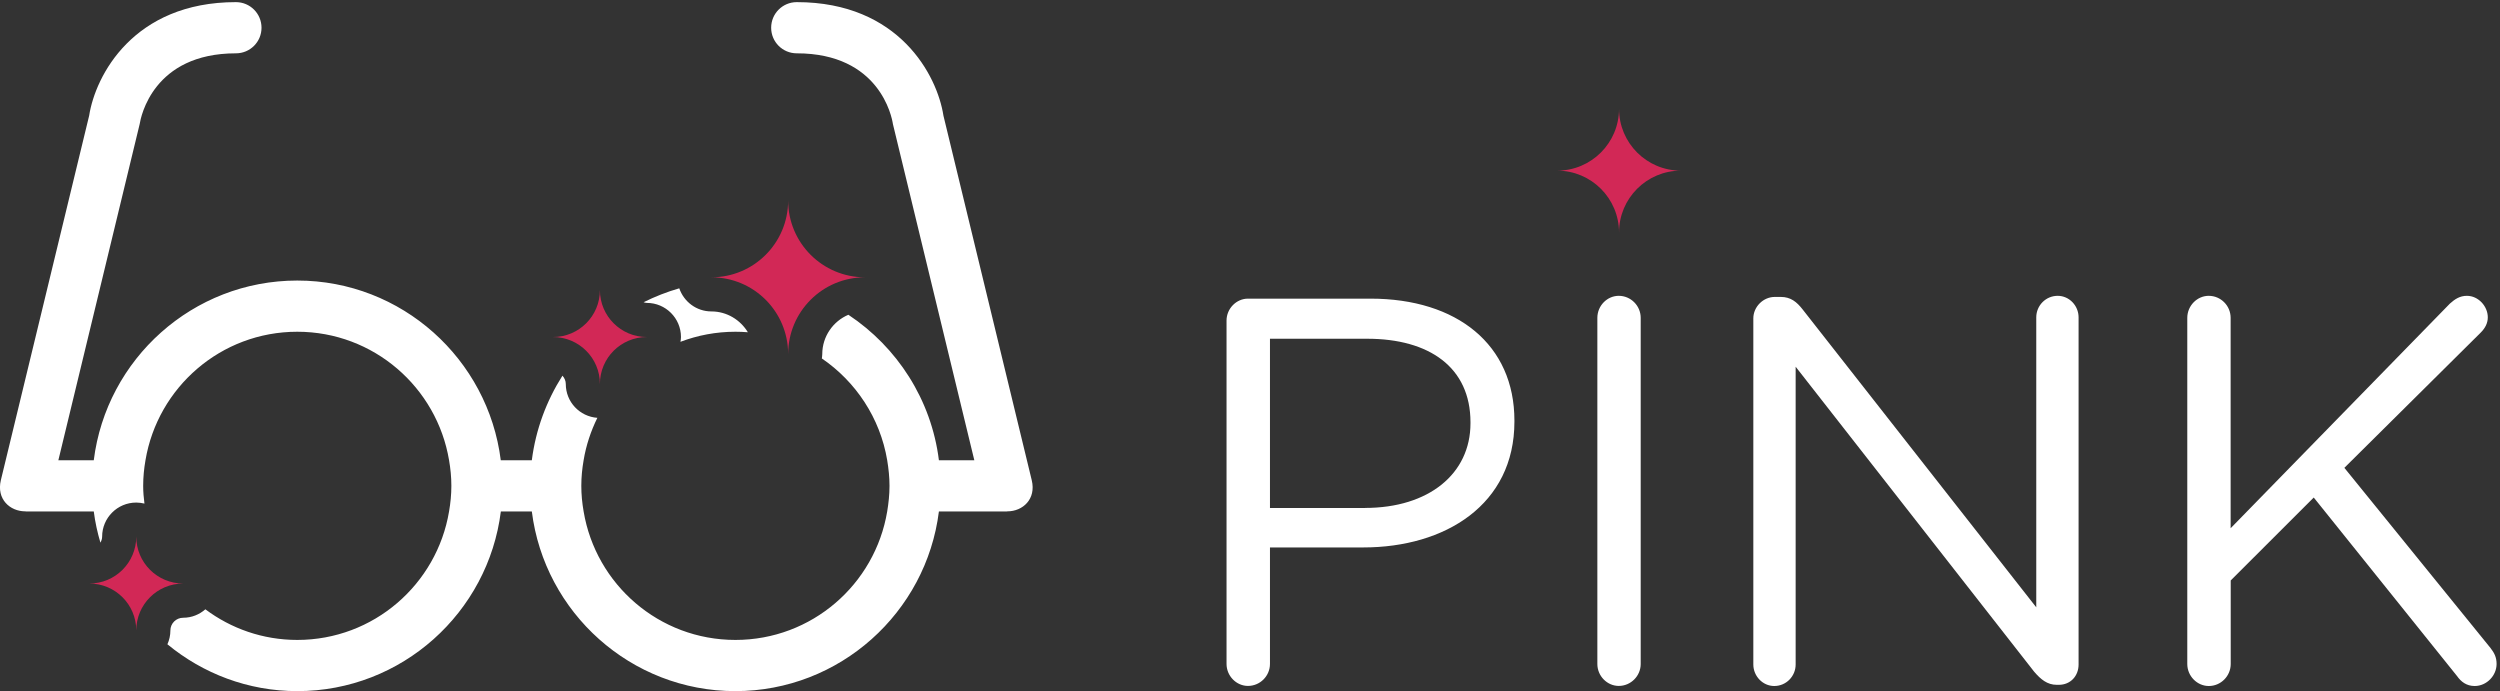 <svg xmlns="http://www.w3.org/2000/svg" viewBox="0 0 293 81" width="293" height="81"><rect x="0" y="0" width="293" height="81" fill="#333333" stroke="none"/><defs><clipPath clipPathUnits="userSpaceOnUse" id="cp1"><path d="M0 0L293 0L293 81L0 81Z" /></clipPath></defs><style>tspan { white-space:pre }.shp0 { fill: #ffffff } .shp1 { fill: #d22856 } </style><g clip-path="url(#cp1)"><path fill-rule="evenodd" class="shp0" d="M143.75 37.57C143.75 36.16 144.91 35 146.26 35L160.62 35C170.79 35 177.49 40.41 177.49 49.29L177.49 49.42C177.49 59.14 169.38 64.16 159.78 64.16L148.84 64.16L148.84 77.81C148.84 79.23 147.68 80.39 146.26 80.39C144.91 80.39 143.75 79.23 143.75 77.81L143.75 37.57L143.75 37.57ZM159.98 59.53C167.44 59.53 172.34 55.54 172.34 49.61L172.34 49.49C172.34 43.05 167.51 39.7 160.23 39.7L148.84 39.7L148.84 59.54L159.98 59.54L159.98 59.53ZM187.21 37.25C187.21 35.83 188.36 34.67 189.72 34.67C191.13 34.67 192.29 35.83 192.29 37.25L192.29 77.82C192.29 79.23 191.13 80.39 189.72 80.39C188.36 80.39 187.21 79.23 187.21 77.82L187.21 37.25ZM205.49 37.31C205.49 35.96 206.65 34.8 208 34.8L208.71 34.8C209.87 34.8 210.58 35.38 211.28 36.28L238.65 71.18L238.65 37.19C238.65 35.83 239.75 34.67 241.16 34.67C242.52 34.67 243.61 35.83 243.61 37.19L243.61 77.88C243.61 79.24 242.65 80.26 241.3 80.26L241.04 80.26C239.94 80.26 239.17 79.62 238.4 78.72L210.45 42.98L210.45 77.88C210.45 79.24 209.36 80.4 207.94 80.4C206.59 80.4 205.49 79.24 205.49 77.88L205.49 37.31L205.49 37.31ZM256.35 37.25C256.35 35.83 257.51 34.67 258.86 34.67C260.28 34.67 261.43 35.83 261.43 37.25L261.43 61.91L287.13 35.58C287.71 35.06 288.29 34.67 289.12 34.67C290.47 34.67 291.57 35.9 291.57 37.19C291.57 37.89 291.25 38.47 290.73 38.99L274.76 54.83L291.89 75.95C292.34 76.53 292.6 77.04 292.6 77.82C292.6 79.17 291.45 80.4 290.03 80.4C289.06 80.4 288.42 79.88 287.97 79.24L271.17 58.31L261.44 68.03L261.44 77.82C261.44 79.24 260.28 80.4 258.87 80.4C257.51 80.4 256.35 79.24 256.35 77.82L256.35 37.25L256.35 37.25Z" /><path class="shp1" d="M197 20C192.99 20 189.75 16.75 189.75 12.75C189.75 16.75 186.5 20 182.5 20C186.5 20 189.75 23.25 189.75 27.25C189.75 23.25 192.99 20 197 20Z" /><path class="shp0" d="M86.19 38.88C86.68 38.88 87.17 38.9 87.65 38.94C86.77 37.49 85.19 36.5 83.38 36.5C81.62 36.5 80.15 35.36 79.61 33.79C78.15 34.21 76.76 34.76 75.43 35.42C75.55 35.46 75.67 35.5 75.81 35.5C78.01 35.5 79.81 37.29 79.81 39.5C79.81 39.69 79.78 39.88 79.75 40.06C81.75 39.3 83.92 38.88 86.19 38.88ZM120.92 56.28C120.92 56.26 110.57 13.55 110.57 13.55C109.85 8.86 105.39 0.25 93.38 0.25C91.72 0.25 90.38 1.59 90.38 3.25C90.38 4.91 91.72 6.25 93.38 6.25C103.09 6.25 104.53 13.71 104.65 14.54L114.19 53.94L110.04 53.94C109.15 46.82 105.14 40.68 99.43 36.89C97.64 37.65 96.37 39.43 96.37 41.5C96.37 41.68 96.34 41.84 96.32 42.01C100.3 44.73 103.15 48.99 103.98 53.94C104.14 54.92 104.25 55.92 104.25 56.94C104.25 57.97 104.14 58.97 103.98 59.94C102.55 68.49 95.14 75 86.19 75C77.24 75 69.83 68.49 68.4 59.94C68.23 58.97 68.13 57.97 68.13 56.94C68.13 55.92 68.23 54.92 68.4 53.94C68.69 52.18 69.25 50.52 70.01 48.97C67.94 48.82 66.31 47.11 66.31 45C66.31 44.63 66.15 44.29 65.92 44.03C64.05 46.97 62.79 50.33 62.33 53.94L58.69 53.94C57.21 42.09 47.09 32.88 34.84 32.88C22.59 32.88 12.47 42.08 10.99 53.94L6.84 53.94L16.37 14.54C16.5 13.71 17.94 6.25 27.65 6.25C29.31 6.25 30.65 4.91 30.65 3.25C30.65 1.59 29.31 0.25 27.65 0.25C15.64 0.25 11.18 8.86 10.45 13.55C10.45 13.55 0.11 56.26 0.1 56.28C-0.43 58.5 1.17 59.93 2.96 59.93C2.98 59.93 3 59.94 3.03 59.94L10.99 59.94C11.15 61.2 11.42 62.42 11.77 63.6C11.88 63.39 11.97 63.16 11.97 62.9C11.97 60.69 13.76 58.9 15.97 58.9C16.3 58.9 16.62 58.95 16.93 59.02C16.84 58.34 16.78 57.65 16.78 56.94C16.78 55.91 16.88 54.92 17.05 53.94C18.48 45.4 25.89 38.88 34.84 38.88C43.79 38.88 51.2 45.4 52.63 53.94C52.8 54.92 52.9 55.91 52.9 56.94C52.9 57.96 52.8 58.96 52.63 59.94C51.2 68.48 43.79 75 34.84 75C30.8 75 27.07 73.66 24.07 71.41C23.37 72.02 22.47 72.4 21.47 72.4C20.64 72.4 19.97 73.07 19.97 73.89C19.97 74.47 19.84 75.02 19.62 75.51C23.77 78.93 29.06 81 34.85 81C47.1 81 57.22 71.79 58.7 59.94L62.33 59.94C63.81 71.79 73.93 81 86.18 81C98.43 81 108.56 71.79 110.04 59.94L118 59.94C118.02 59.94 118.05 59.93 118.07 59.93C119.86 59.93 121.46 58.5 120.92 56.28Z" /><path class="shp1" d="M101.37 32.5C96.4 32.5 92.37 28.47 92.37 23.5C92.37 28.47 88.35 32.5 83.38 32.5C88.35 32.5 92.37 36.53 92.37 41.5C92.37 36.53 96.4 32.5 101.37 32.5ZM75.81 39.5C72.77 39.5 70.31 37.04 70.31 34C70.31 37.04 67.85 39.5 64.81 39.5C67.85 39.5 70.31 41.96 70.31 45C70.31 41.96 72.77 39.5 75.81 39.5ZM21.47 68.39C18.43 68.39 15.97 65.93 15.97 62.89C15.97 65.93 13.51 68.39 10.47 68.39C13.51 68.39 15.97 70.85 15.97 73.89C15.97 70.85 18.43 68.39 21.47 68.39Z" /></g></svg>